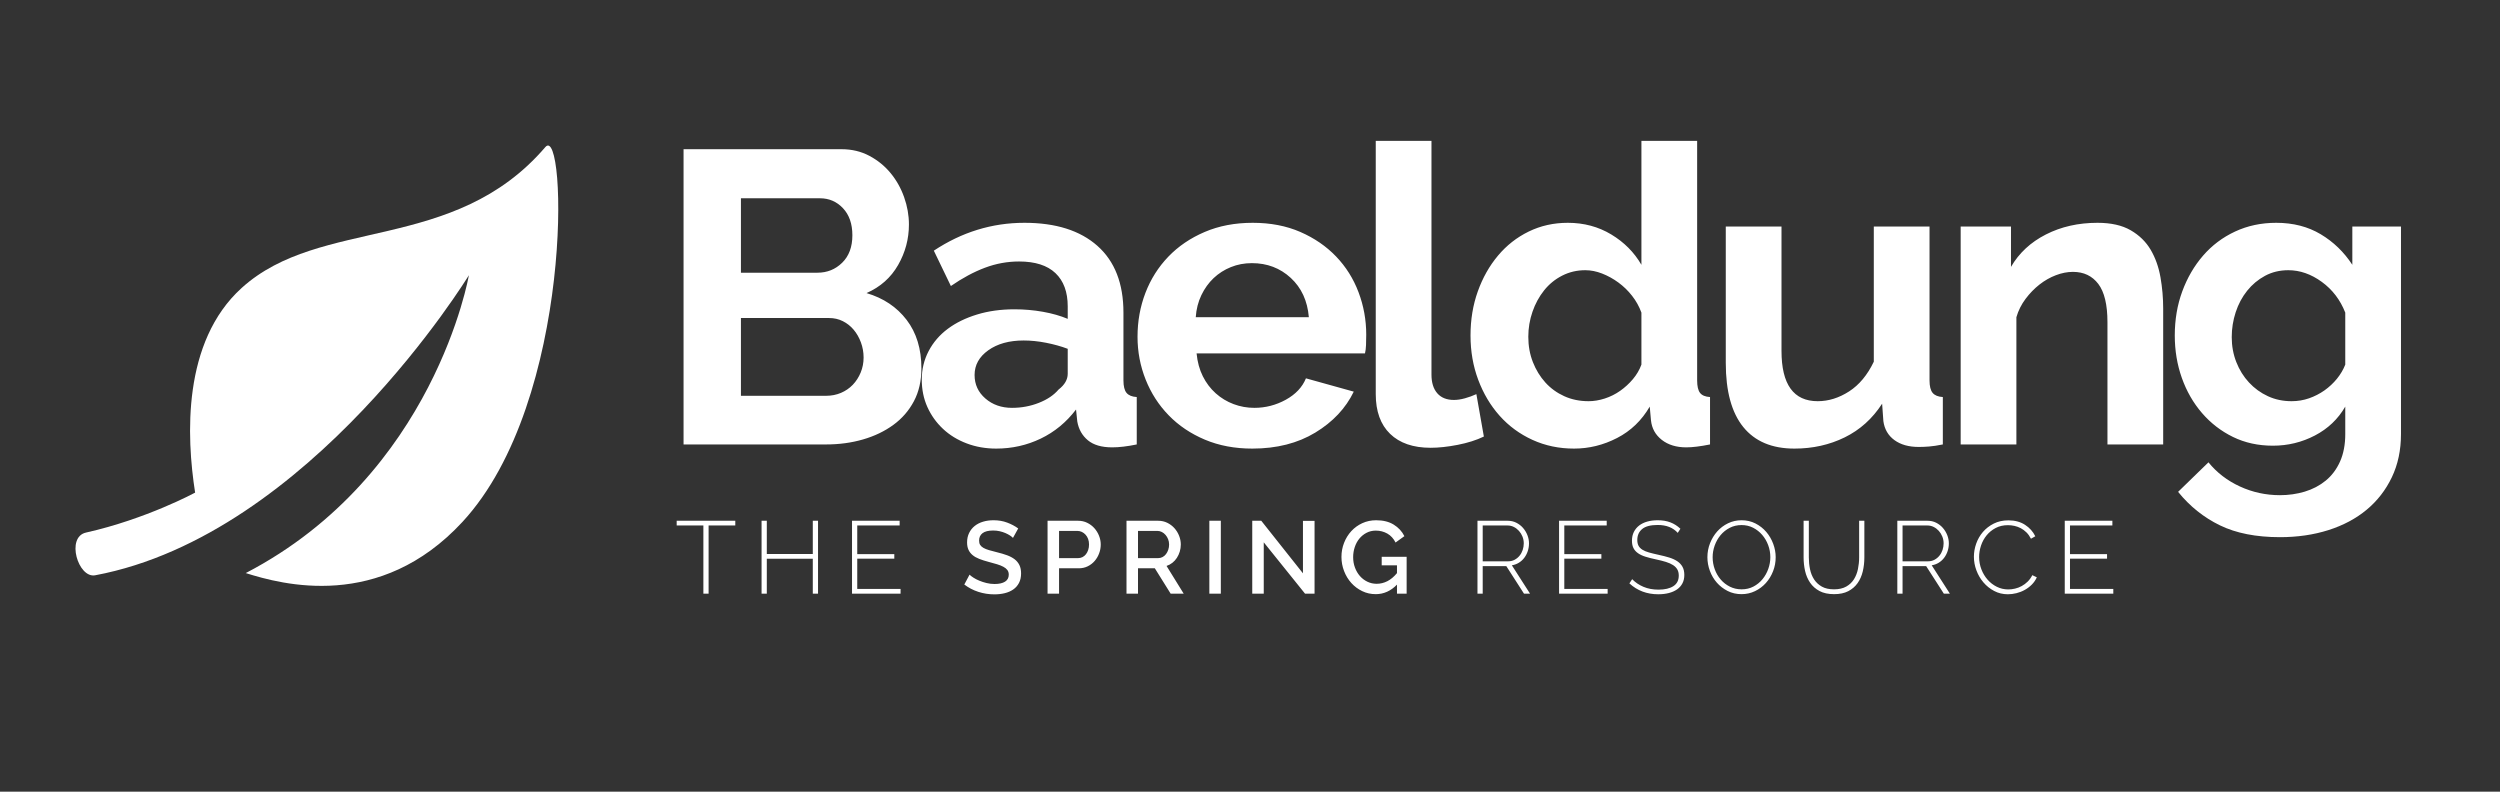 <?xml version="1.0" encoding="UTF-8" standalone="no"?>
<svg width="180px" height="57px" viewBox="0 0 180 57" version="1.1" xmlns="http://www.w3.org/2000/svg" xmlns:xlink="http://www.w3.org/1999/xlink">
    <rect x="0" y="0" width="180" height="57" fill="#333333" stroke="none"/>
    <!-- Generator: Sketch 3.6 (26304) - http://www.bohemiancoding.com/sketch -->
    <title>Artboard 3 Copy</title>
    <desc>Created with Sketch.</desc>
    <defs></defs>
    <g id="Page-1" stroke="none" stroke-width="1" fill="none" fill-rule="evenodd">
        <g id="Artboard-3-Copy" fill="#FFFFFF">
            <path d="M66.341,26.521 C66.341,27.419 66.161,28.208 65.802,28.886 C65.443,29.565 64.949,30.134 64.32,30.593 C63.691,31.052 62.963,31.401 62.134,31.641 C61.306,31.88 60.423,32 59.485,32 L49.216,32 L49.216,10.743 L60.592,10.743 C61.331,10.743 62,10.903 62.598,11.222 C63.197,11.541 63.706,11.956 64.125,12.465 C64.544,12.974 64.869,13.552 65.098,14.201 C65.328,14.85 65.443,15.503 65.443,16.162 C65.443,17.2 65.183,18.173 64.664,19.081 C64.145,19.989 63.387,20.663 62.389,21.102 C63.606,21.461 64.569,22.105 65.278,23.033 C65.987,23.961 66.341,25.124 66.341,26.521 L66.341,26.521 Z M62.179,25.743 C62.179,25.363 62.114,24.999 61.985,24.65 C61.855,24.301 61.68,23.996 61.461,23.737 C61.241,23.477 60.982,23.273 60.682,23.123 C60.383,22.973 60.054,22.898 59.694,22.898 L53.347,22.898 L53.347,28.497 L59.485,28.497 C59.864,28.497 60.218,28.427 60.548,28.288 C60.877,28.148 61.161,27.953 61.401,27.704 C61.64,27.454 61.83,27.16 61.97,26.82 C62.109,26.481 62.179,26.122 62.179,25.743 L62.179,25.743 Z M53.347,14.276 L53.347,19.635 L58.856,19.635 C59.555,19.635 60.148,19.396 60.637,18.916 C61.126,18.437 61.371,17.779 61.371,16.94 C61.371,16.122 61.146,15.473 60.697,14.994 C60.248,14.515 59.694,14.276 59.036,14.276 L53.347,14.276 Z M71.726,32.299 C70.968,32.299 70.259,32.175 69.601,31.925 C68.942,31.676 68.373,31.326 67.894,30.877 C67.415,30.428 67.041,29.904 66.771,29.305 C66.502,28.707 66.367,28.048 66.367,27.329 C66.367,26.591 66.532,25.907 66.861,25.279 C67.191,24.65 67.65,24.116 68.238,23.677 C68.827,23.238 69.531,22.893 70.349,22.644 C71.168,22.394 72.066,22.27 73.044,22.27 C73.742,22.27 74.426,22.33 75.095,22.449 C75.763,22.569 76.357,22.739 76.876,22.958 L76.876,22.06 C76.876,21.022 76.582,20.224 75.993,19.665 C75.404,19.106 74.531,18.827 73.373,18.827 C72.535,18.827 71.716,18.976 70.918,19.276 C70.12,19.575 69.301,20.014 68.463,20.593 L67.236,18.048 C69.251,16.711 71.427,16.042 73.762,16.042 C76.018,16.042 77.769,16.596 79.017,17.704 C80.264,18.812 80.888,20.413 80.888,22.509 L80.888,27.389 C80.888,27.808 80.963,28.108 81.112,28.288 C81.262,28.467 81.507,28.567 81.846,28.587 L81.846,32 C81.167,32.14 80.579,32.21 80.08,32.21 C79.321,32.21 78.737,32.04 78.328,31.701 C77.919,31.361 77.664,30.912 77.565,30.353 L77.475,29.485 C76.776,30.403 75.928,31.102 74.93,31.581 C73.932,32.06 72.864,32.299 71.726,32.299 L71.726,32.299 Z M72.864,29.365 C73.543,29.365 74.186,29.246 74.795,29.006 C75.404,28.767 75.878,28.447 76.217,28.048 C76.656,27.709 76.876,27.329 76.876,26.91 L76.876,25.114 C76.397,24.934 75.878,24.79 75.319,24.68 C74.76,24.57 74.221,24.515 73.702,24.515 C72.665,24.515 71.816,24.75 71.158,25.219 C70.499,25.688 70.17,26.282 70.17,27 C70.17,27.679 70.429,28.243 70.948,28.692 C71.467,29.141 72.106,29.365 72.864,29.365 L72.864,29.365 Z M90.166,32.299 C88.908,32.299 87.77,32.085 86.752,31.656 C85.735,31.227 84.866,30.643 84.148,29.904 C83.429,29.166 82.875,28.307 82.486,27.329 C82.097,26.351 81.902,25.324 81.902,24.246 C81.902,23.128 82.092,22.075 82.471,21.087 C82.85,20.099 83.399,19.231 84.118,18.482 C84.836,17.734 85.71,17.14 86.738,16.701 C87.765,16.262 88.918,16.042 90.196,16.042 C91.473,16.042 92.616,16.262 93.624,16.701 C94.632,17.14 95.49,17.729 96.198,18.467 C96.907,19.206 97.446,20.064 97.815,21.042 C98.184,22.02 98.369,23.038 98.369,24.096 C98.369,24.355 98.364,24.605 98.354,24.844 C98.344,25.084 98.319,25.284 98.279,25.443 L86.154,25.443 C86.214,26.062 86.363,26.611 86.603,27.09 C86.842,27.569 87.152,27.978 87.531,28.317 C87.91,28.657 88.339,28.916 88.818,29.096 C89.297,29.276 89.796,29.365 90.315,29.365 C91.114,29.365 91.867,29.171 92.576,28.782 C93.284,28.392 93.768,27.878 94.028,27.24 L97.471,28.198 C96.892,29.395 95.969,30.378 94.701,31.147 C93.434,31.915 91.922,32.299 90.166,32.299 L90.166,32.299 Z M94.237,22.839 C94.138,21.661 93.703,20.718 92.935,20.009 C92.167,19.301 91.233,18.946 90.136,18.946 C89.597,18.946 89.093,19.041 88.624,19.231 C88.155,19.42 87.74,19.685 87.381,20.024 C87.022,20.364 86.728,20.773 86.498,21.252 C86.268,21.731 86.134,22.26 86.094,22.839 L94.237,22.839 Z M99.054,10.144 L103.066,10.144 L103.066,26.97 C103.066,27.549 103.206,27.998 103.485,28.317 C103.765,28.637 104.164,28.796 104.683,28.796 C104.922,28.796 105.187,28.757 105.476,28.677 C105.765,28.597 106.04,28.497 106.299,28.377 L106.838,31.431 C106.299,31.691 105.671,31.89 104.952,32.03 C104.234,32.17 103.585,32.24 103.006,32.24 C101.749,32.24 100.776,31.905 100.087,31.237 C99.398,30.568 99.054,29.615 99.054,28.377 L99.054,10.144 Z M113.332,32.299 C112.254,32.299 111.256,32.09 110.338,31.671 C109.42,31.252 108.631,30.673 107.972,29.934 C107.314,29.196 106.8,28.332 106.431,27.344 C106.061,26.356 105.877,25.294 105.877,24.156 C105.877,23.018 106.051,21.96 106.401,20.982 C106.75,20.004 107.234,19.146 107.853,18.408 C108.471,17.669 109.21,17.09 110.068,16.671 C110.927,16.252 111.865,16.042 112.883,16.042 C114.04,16.042 115.083,16.322 116.011,16.881 C116.939,17.439 117.663,18.168 118.182,19.066 L118.182,10.144 L122.194,10.144 L122.194,27.389 C122.194,27.808 122.264,28.108 122.403,28.288 C122.543,28.467 122.783,28.567 123.122,28.587 L123.122,32 C122.423,32.14 121.854,32.21 121.415,32.21 C120.697,32.21 120.108,32.03 119.649,31.671 C119.19,31.311 118.93,30.842 118.87,30.264 L118.781,29.276 C118.202,30.273 117.418,31.027 116.43,31.536 C115.442,32.045 114.409,32.299 113.332,32.299 L113.332,32.299 Z M114.38,28.886 C114.759,28.886 115.148,28.821 115.547,28.692 C115.946,28.562 116.316,28.377 116.655,28.138 C116.994,27.898 117.299,27.619 117.568,27.3 C117.838,26.98 118.042,26.631 118.182,26.252 L118.182,22.509 C118.022,22.07 117.798,21.666 117.508,21.297 C117.219,20.927 116.889,20.608 116.52,20.339 C116.151,20.069 115.762,19.855 115.353,19.695 C114.943,19.535 114.539,19.455 114.14,19.455 C113.541,19.455 112.987,19.585 112.478,19.845 C111.969,20.104 111.535,20.458 111.176,20.907 C110.817,21.357 110.537,21.871 110.338,22.449 C110.138,23.028 110.038,23.627 110.038,24.246 C110.038,24.904 110.148,25.513 110.368,26.072 C110.587,26.631 110.887,27.12 111.266,27.539 C111.645,27.958 112.099,28.288 112.628,28.527 C113.157,28.767 113.741,28.886 114.38,28.886 L114.38,28.886 Z M129.196,32.299 C127.579,32.299 126.352,31.78 125.513,30.743 C124.675,29.705 124.256,28.168 124.256,26.132 L124.256,16.312 L128.268,16.312 L128.268,25.264 C128.268,27.679 129.136,28.886 130.873,28.886 C131.651,28.886 132.405,28.652 133.133,28.183 C133.862,27.714 134.455,27 134.914,26.042 L134.914,16.312 L138.926,16.312 L138.926,27.389 C138.926,27.808 139.001,28.108 139.151,28.288 C139.301,28.467 139.545,28.567 139.884,28.587 L139.884,32 C139.485,32.08 139.151,32.13 138.881,32.15 C138.612,32.17 138.367,32.18 138.148,32.18 C137.429,32.18 136.846,32.015 136.396,31.686 C135.947,31.356 135.683,30.902 135.603,30.323 L135.513,29.066 C134.815,30.144 133.916,30.952 132.819,31.491 C131.721,32.03 130.513,32.299 129.196,32.299 L129.196,32.299 Z M155.749,32 L151.737,32 L151.737,23.198 C151.737,21.94 151.517,21.022 151.078,20.443 C150.639,19.865 150.03,19.575 149.252,19.575 C148.853,19.575 148.444,19.655 148.024,19.815 C147.605,19.974 147.211,20.199 146.842,20.488 C146.473,20.778 146.138,21.122 145.839,21.521 C145.539,21.92 145.32,22.36 145.18,22.839 L145.18,32 L141.168,32 L141.168,16.312 L144.791,16.312 L144.791,19.216 C145.37,18.218 146.208,17.439 147.306,16.881 C148.404,16.322 149.641,16.042 151.018,16.042 C151.996,16.042 152.795,16.222 153.413,16.581 C154.032,16.94 154.511,17.41 154.851,17.988 C155.19,18.567 155.424,19.226 155.554,19.964 C155.684,20.703 155.749,21.451 155.749,22.21 L155.749,32 Z M163.649,32.09 C162.591,32.09 161.633,31.88 160.775,31.461 C159.917,31.042 159.173,30.468 158.545,29.74 C157.916,29.011 157.432,28.168 157.092,27.21 C156.753,26.252 156.584,25.234 156.584,24.156 C156.584,23.018 156.763,21.96 157.122,20.982 C157.482,20.004 157.981,19.146 158.619,18.408 C159.258,17.669 160.027,17.09 160.925,16.671 C161.823,16.252 162.811,16.042 163.889,16.042 C165.106,16.042 166.174,16.317 167.092,16.866 C168.01,17.415 168.769,18.148 169.368,19.066 L169.368,16.312 L172.871,16.312 L172.871,31.252 C172.871,32.409 172.651,33.447 172.212,34.365 C171.773,35.283 171.169,36.062 170.401,36.7 C169.632,37.339 168.714,37.828 167.646,38.168 C166.578,38.507 165.416,38.676 164.158,38.676 C162.442,38.676 161,38.392 159.832,37.823 C158.664,37.254 157.661,36.451 156.823,35.413 L159.009,33.287 C159.607,34.026 160.361,34.605 161.269,35.024 C162.177,35.443 163.14,35.653 164.158,35.653 C164.777,35.653 165.371,35.568 165.94,35.398 C166.508,35.228 167.012,34.964 167.452,34.605 C167.891,34.245 168.235,33.786 168.484,33.228 C168.734,32.669 168.859,32.01 168.859,31.252 L168.859,29.276 C168.34,30.174 167.611,30.867 166.673,31.356 C165.735,31.845 164.727,32.09 163.649,32.09 L163.649,32.09 Z M164.996,28.886 C165.436,28.886 165.855,28.816 166.254,28.677 C166.653,28.537 167.022,28.347 167.362,28.108 C167.701,27.868 168,27.589 168.26,27.27 C168.519,26.95 168.719,26.611 168.859,26.252 L168.859,22.509 C168.499,21.591 167.936,20.853 167.167,20.294 C166.399,19.735 165.595,19.455 164.757,19.455 C164.138,19.455 163.579,19.59 163.08,19.86 C162.581,20.129 162.152,20.488 161.793,20.937 C161.434,21.386 161.159,21.9 160.97,22.479 C160.78,23.058 160.685,23.657 160.685,24.276 C160.685,24.914 160.795,25.513 161.015,26.072 C161.234,26.631 161.538,27.12 161.928,27.539 C162.317,27.958 162.771,28.288 163.29,28.527 C163.809,28.767 164.378,28.886 164.996,28.886 L164.996,28.886 Z" id="Baeldung"></path>
            <path d="M52.941,37.835 L51.019,37.835 L51.019,42.742 L50.643,42.742 L50.643,37.835 L48.721,37.835 L48.721,37.495 L52.941,37.495 L52.941,37.835 Z M58.898,37.495 L58.898,42.742 L58.521,42.742 L58.521,40.229 L55.21,40.229 L55.21,42.742 L54.833,42.742 L54.833,37.495 L55.21,37.495 L55.21,39.889 L58.521,39.889 L58.521,37.495 L58.898,37.495 Z M64.841,42.402 L64.841,42.742 L61.345,42.742 L61.345,37.495 L64.774,37.495 L64.774,37.835 L61.722,37.835 L61.722,39.897 L64.39,39.897 L64.39,40.222 L61.722,40.222 L61.722,42.402 L64.841,42.402 Z M72.934,38.729 C72.884,38.675 72.813,38.617 72.719,38.555 C72.626,38.494 72.516,38.436 72.39,38.381 C72.265,38.327 72.127,38.283 71.977,38.248 C71.826,38.214 71.672,38.197 71.515,38.197 C71.165,38.197 70.907,38.261 70.742,38.389 C70.577,38.517 70.495,38.694 70.495,38.921 C70.495,39.049 70.52,39.154 70.572,39.235 C70.624,39.317 70.704,39.388 70.812,39.45 C70.921,39.511 71.056,39.565 71.219,39.612 C71.382,39.659 71.571,39.709 71.788,39.764 C72.054,39.828 72.294,39.899 72.509,39.978 C72.723,40.057 72.904,40.153 73.052,40.266 C73.2,40.38 73.314,40.519 73.396,40.684 C73.477,40.849 73.518,41.05 73.518,41.286 C73.518,41.552 73.467,41.782 73.366,41.974 C73.265,42.166 73.127,42.322 72.952,42.443 C72.777,42.564 72.574,42.652 72.342,42.709 C72.111,42.766 71.862,42.794 71.596,42.794 C71.197,42.794 70.811,42.734 70.439,42.613 C70.067,42.492 69.731,42.316 69.43,42.085 L69.807,41.375 C69.871,41.439 69.964,41.511 70.084,41.589 C70.205,41.668 70.346,41.741 70.506,41.807 C70.666,41.874 70.839,41.931 71.027,41.977 C71.214,42.024 71.409,42.048 71.611,42.048 C71.936,42.048 72.187,41.991 72.365,41.878 C72.542,41.764 72.631,41.597 72.631,41.375 C72.631,41.242 72.597,41.131 72.531,41.042 C72.464,40.954 72.37,40.876 72.246,40.81 C72.123,40.743 71.973,40.683 71.795,40.628 C71.618,40.574 71.416,40.518 71.189,40.458 C70.928,40.389 70.7,40.317 70.506,40.24 C70.311,40.164 70.15,40.072 70.022,39.963 C69.893,39.855 69.796,39.728 69.73,39.583 C69.663,39.437 69.63,39.261 69.63,39.054 C69.63,38.798 69.679,38.57 69.778,38.37 C69.876,38.171 70.01,38.003 70.18,37.868 C70.35,37.732 70.551,37.63 70.783,37.561 C71.014,37.492 71.266,37.458 71.537,37.458 C71.892,37.458 72.219,37.514 72.52,37.628 C72.82,37.741 73.084,37.881 73.311,38.049 L72.934,38.729 Z M75.424,42.742 L75.424,37.495 L77.627,37.495 C77.863,37.495 78.082,37.544 78.281,37.642 C78.481,37.741 78.652,37.87 78.795,38.03 C78.938,38.191 79.05,38.373 79.131,38.577 C79.212,38.782 79.253,38.99 79.253,39.202 C79.253,39.424 79.215,39.637 79.138,39.841 C79.062,40.046 78.955,40.228 78.817,40.388 C78.679,40.548 78.513,40.677 78.318,40.773 C78.123,40.869 77.908,40.917 77.671,40.917 L76.252,40.917 L76.252,42.742 L75.424,42.742 Z M76.252,40.185 L77.62,40.185 C77.738,40.185 77.845,40.16 77.941,40.111 C78.037,40.062 78.12,39.993 78.189,39.904 C78.258,39.815 78.312,39.712 78.351,39.594 C78.391,39.475 78.41,39.345 78.41,39.202 C78.41,39.054 78.388,38.921 78.344,38.803 C78.3,38.685 78.238,38.582 78.159,38.496 C78.08,38.41 77.99,38.343 77.889,38.296 C77.788,38.25 77.684,38.226 77.575,38.226 L76.252,38.226 L76.252,40.185 Z M81.108,42.742 L81.108,37.495 L83.392,37.495 C83.628,37.495 83.846,37.544 84.046,37.642 C84.246,37.741 84.417,37.87 84.56,38.03 C84.703,38.191 84.815,38.373 84.896,38.577 C84.977,38.782 85.018,38.99 85.018,39.202 C85.018,39.379 84.993,39.549 84.944,39.712 C84.895,39.875 84.826,40.025 84.737,40.163 C84.648,40.301 84.54,40.42 84.412,40.521 C84.284,40.622 84.143,40.697 83.991,40.747 L85.225,42.742 L84.286,42.742 L83.148,40.917 L81.936,40.917 L81.936,42.742 L81.108,42.742 Z M81.936,40.185 L83.385,40.185 C83.503,40.185 83.61,40.159 83.706,40.107 C83.802,40.056 83.885,39.984 83.954,39.893 C84.023,39.802 84.077,39.697 84.116,39.579 C84.156,39.461 84.175,39.335 84.175,39.202 C84.175,39.069 84.152,38.943 84.105,38.825 C84.058,38.707 83.997,38.603 83.92,38.515 C83.844,38.426 83.755,38.356 83.654,38.304 C83.553,38.252 83.449,38.226 83.34,38.226 L81.936,38.226 L81.936,40.185 Z M87.073,42.742 L87.073,37.495 L87.9,37.495 L87.9,42.742 L87.073,42.742 Z M90.99,39.047 L90.99,42.742 L90.162,42.742 L90.162,37.495 L90.812,37.495 L93.813,41.279 L93.813,37.502 L94.648,37.502 L94.648,42.742 L93.961,42.742 L90.99,39.047 Z M100.583,42.092 C100.14,42.55 99.63,42.779 99.053,42.779 C98.703,42.779 98.378,42.707 98.078,42.561 C97.777,42.416 97.516,42.22 97.294,41.974 C97.072,41.727 96.899,41.442 96.773,41.116 C96.647,40.791 96.585,40.451 96.585,40.096 C96.585,39.742 96.647,39.404 96.773,39.084 C96.899,38.763 97.072,38.483 97.294,38.241 C97.516,38 97.78,37.809 98.085,37.668 C98.391,37.528 98.723,37.458 99.083,37.458 C99.586,37.458 100.007,37.562 100.347,37.772 C100.687,37.981 100.943,38.258 101.116,38.603 L100.48,39.062 C100.337,38.776 100.14,38.561 99.889,38.418 C99.637,38.276 99.361,38.204 99.061,38.204 C98.814,38.204 98.59,38.257 98.388,38.363 C98.186,38.469 98.014,38.609 97.871,38.784 C97.728,38.959 97.618,39.163 97.542,39.394 C97.465,39.626 97.427,39.867 97.427,40.118 C97.427,40.385 97.47,40.633 97.557,40.865 C97.643,41.097 97.761,41.299 97.911,41.471 C98.062,41.644 98.24,41.78 98.447,41.881 C98.654,41.982 98.878,42.033 99.12,42.033 C99.386,42.033 99.641,41.971 99.885,41.848 C100.129,41.725 100.362,41.53 100.583,41.264 L100.583,40.702 L99.482,40.702 L99.482,40.089 L101.278,40.089 L101.278,42.742 L100.583,42.742 L100.583,42.092 Z M106.378,42.742 L106.378,37.495 L108.558,37.495 C108.78,37.495 108.984,37.541 109.172,37.635 C109.359,37.729 109.52,37.853 109.656,38.008 C109.791,38.163 109.897,38.338 109.974,38.533 C110.05,38.728 110.088,38.924 110.088,39.121 C110.088,39.313 110.059,39.499 109.999,39.679 C109.94,39.859 109.856,40.02 109.748,40.163 C109.64,40.306 109.509,40.424 109.356,40.518 C109.204,40.611 109.036,40.673 108.854,40.702 L110.162,42.742 L109.726,42.742 L108.455,40.762 L106.755,40.762 L106.755,42.742 L106.378,42.742 Z M106.755,40.414 L108.595,40.414 C108.763,40.414 108.915,40.377 109.053,40.303 C109.191,40.229 109.31,40.132 109.408,40.011 C109.507,39.891 109.582,39.753 109.634,39.597 C109.685,39.442 109.711,39.283 109.711,39.121 C109.711,38.953 109.68,38.792 109.619,38.636 C109.557,38.481 109.473,38.345 109.367,38.226 C109.261,38.108 109.138,38.013 108.998,37.942 C108.857,37.87 108.706,37.835 108.543,37.835 L106.755,37.835 L106.755,40.414 Z M115.75,42.402 L115.75,42.742 L112.253,42.742 L112.253,37.495 L115.683,37.495 L115.683,37.835 L112.63,37.835 L112.63,39.897 L115.299,39.897 L115.299,40.222 L112.63,40.222 L112.63,42.402 L115.75,42.402 Z M120.798,38.367 C120.458,37.987 119.977,37.798 119.356,37.798 C118.844,37.798 118.471,37.895 118.236,38.09 C118.002,38.284 117.885,38.547 117.885,38.877 C117.885,39.044 117.915,39.183 117.974,39.294 C118.033,39.405 118.126,39.5 118.251,39.579 C118.377,39.658 118.536,39.724 118.728,39.778 C118.92,39.833 119.152,39.889 119.423,39.948 C119.704,40.008 119.959,40.073 120.188,40.144 C120.417,40.216 120.612,40.306 120.772,40.414 C120.932,40.523 121.055,40.656 121.141,40.813 C121.228,40.971 121.271,41.166 121.271,41.397 C121.271,41.629 121.225,41.831 121.134,42.003 C121.043,42.176 120.915,42.32 120.75,42.436 C120.584,42.551 120.387,42.639 120.158,42.698 C119.929,42.757 119.674,42.787 119.393,42.787 C118.575,42.787 117.883,42.526 117.316,42.003 L117.516,41.7 C117.738,41.932 118.009,42.115 118.329,42.251 C118.649,42.386 119.009,42.454 119.408,42.454 C119.866,42.454 120.225,42.37 120.483,42.203 C120.742,42.035 120.871,41.782 120.871,41.442 C120.871,41.269 120.837,41.122 120.768,41.002 C120.699,40.881 120.597,40.776 120.461,40.688 C120.326,40.599 120.155,40.523 119.948,40.458 C119.741,40.394 119.499,40.333 119.223,40.274 C118.942,40.215 118.695,40.152 118.48,40.085 C118.266,40.019 118.086,39.935 117.941,39.834 C117.795,39.733 117.686,39.611 117.612,39.468 C117.538,39.325 117.501,39.145 117.501,38.928 C117.501,38.692 117.547,38.483 117.638,38.3 C117.729,38.118 117.856,37.964 118.018,37.838 C118.181,37.713 118.376,37.618 118.602,37.554 C118.829,37.49 119.08,37.458 119.356,37.458 C119.696,37.458 119.999,37.508 120.265,37.609 C120.531,37.71 120.773,37.864 120.99,38.071 L120.798,38.367 Z M125.387,42.779 C125.023,42.779 124.69,42.703 124.389,42.55 C124.089,42.397 123.83,42.198 123.613,41.952 C123.397,41.705 123.229,41.422 123.111,41.102 C122.993,40.781 122.933,40.454 122.933,40.118 C122.933,39.769 122.996,39.434 123.122,39.113 C123.248,38.793 123.42,38.51 123.639,38.263 C123.859,38.017 124.118,37.821 124.419,37.676 C124.72,37.53 125.045,37.458 125.395,37.458 C125.759,37.458 126.093,37.535 126.396,37.69 C126.699,37.846 126.958,38.049 127.172,38.3 C127.387,38.551 127.553,38.836 127.671,39.154 C127.79,39.472 127.849,39.793 127.849,40.118 C127.849,40.473 127.786,40.811 127.66,41.131 C127.535,41.451 127.362,41.733 127.143,41.977 C126.923,42.221 126.664,42.416 126.363,42.561 C126.062,42.707 125.737,42.779 125.387,42.779 L125.387,42.779 Z M123.31,40.118 C123.31,40.419 123.361,40.709 123.462,40.987 C123.563,41.265 123.706,41.512 123.891,41.726 C124.075,41.94 124.296,42.112 124.552,42.24 C124.808,42.368 125.089,42.432 125.395,42.432 C125.71,42.432 125.995,42.365 126.248,42.232 C126.502,42.099 126.719,41.923 126.899,41.704 C127.079,41.485 127.218,41.237 127.316,40.961 C127.415,40.685 127.464,40.404 127.464,40.118 C127.464,39.818 127.413,39.528 127.309,39.25 C127.206,38.972 127.061,38.725 126.877,38.511 C126.692,38.296 126.474,38.125 126.223,37.997 C125.971,37.869 125.695,37.805 125.395,37.805 C125.079,37.805 124.794,37.871 124.537,38.005 C124.281,38.138 124.062,38.314 123.879,38.533 C123.697,38.752 123.557,39 123.458,39.276 C123.36,39.552 123.31,39.833 123.31,40.118 L123.31,40.118 Z M132.047,42.432 C132.401,42.432 132.696,42.365 132.93,42.232 C133.164,42.099 133.349,41.924 133.484,41.708 C133.62,41.491 133.716,41.244 133.773,40.968 C133.829,40.693 133.858,40.414 133.858,40.133 L133.858,37.495 L134.234,37.495 L134.234,40.133 C134.234,40.483 134.196,40.818 134.12,41.138 C134.044,41.459 133.919,41.741 133.747,41.985 C133.574,42.229 133.35,42.422 133.074,42.565 C132.798,42.708 132.458,42.779 132.054,42.779 C131.635,42.779 131.285,42.704 131.004,42.554 C130.724,42.404 130.498,42.204 130.328,41.955 C130.158,41.706 130.037,41.424 129.966,41.109 C129.895,40.794 129.859,40.468 129.859,40.133 L129.859,37.495 L130.236,37.495 L130.236,40.133 C130.236,40.424 130.264,40.707 130.321,40.983 C130.377,41.259 130.476,41.504 130.616,41.719 C130.757,41.933 130.943,42.106 131.174,42.236 C131.406,42.367 131.697,42.432 132.047,42.432 L132.047,42.432 Z M136.607,42.742 L136.607,37.495 L138.787,37.495 C139.009,37.495 139.214,37.541 139.401,37.635 C139.588,37.729 139.749,37.853 139.885,38.008 C140.02,38.163 140.126,38.338 140.203,38.533 C140.279,38.728 140.317,38.924 140.317,39.121 C140.317,39.313 140.288,39.499 140.229,39.679 C140.169,39.859 140.086,40.02 139.977,40.163 C139.869,40.306 139.738,40.424 139.586,40.518 C139.433,40.611 139.265,40.673 139.083,40.702 L140.391,42.742 L139.955,42.742 L138.684,40.762 L136.984,40.762 L136.984,42.742 L136.607,42.742 Z M136.984,40.414 L138.824,40.414 C138.992,40.414 139.145,40.377 139.283,40.303 C139.42,40.229 139.539,40.132 139.637,40.011 C139.736,39.891 139.811,39.753 139.863,39.597 C139.914,39.442 139.94,39.283 139.94,39.121 C139.94,38.953 139.91,38.792 139.848,38.636 C139.786,38.481 139.703,38.345 139.597,38.226 C139.491,38.108 139.368,38.013 139.227,37.942 C139.087,37.87 138.935,37.835 138.773,37.835 L136.984,37.835 L136.984,40.414 Z M142.121,40.082 C142.121,39.766 142.176,39.452 142.287,39.139 C142.398,38.826 142.559,38.547 142.771,38.3 C142.983,38.054 143.243,37.853 143.551,37.698 C143.859,37.543 144.21,37.465 144.604,37.465 C145.072,37.465 145.471,37.572 145.801,37.786 C146.132,38.001 146.378,38.276 146.541,38.611 L146.23,38.788 C146.136,38.606 146.027,38.453 145.901,38.33 C145.776,38.207 145.64,38.107 145.495,38.03 C145.349,37.954 145.198,37.899 145.04,37.864 C144.882,37.83 144.727,37.812 144.574,37.812 C144.239,37.812 143.944,37.88 143.687,38.016 C143.431,38.151 143.214,38.327 143.037,38.544 C142.86,38.761 142.725,39.006 142.634,39.28 C142.543,39.553 142.497,39.828 142.497,40.104 C142.497,40.414 142.552,40.71 142.66,40.991 C142.768,41.272 142.916,41.519 143.104,41.733 C143.291,41.948 143.513,42.119 143.769,42.247 C144.025,42.375 144.301,42.439 144.597,42.439 C144.754,42.439 144.917,42.42 145.084,42.38 C145.252,42.341 145.412,42.279 145.565,42.195 C145.718,42.112 145.861,42.004 145.994,41.874 C146.127,41.743 146.237,41.589 146.326,41.412 L146.651,41.567 C146.563,41.764 146.442,41.939 146.289,42.092 C146.136,42.245 145.966,42.373 145.779,42.476 C145.592,42.58 145.394,42.657 145.184,42.709 C144.975,42.761 144.769,42.787 144.567,42.787 C144.207,42.787 143.878,42.708 143.58,42.55 C143.282,42.393 143.025,42.187 142.808,41.933 C142.591,41.679 142.422,41.391 142.302,41.068 C142.181,40.745 142.121,40.417 142.121,40.082 L142.121,40.082 Z M152.158,42.402 L152.158,42.742 L148.662,42.742 L148.662,37.495 L152.091,37.495 L152.091,37.835 L149.039,37.835 L149.039,39.897 L151.707,39.897 L151.707,40.222 L149.039,40.222 L149.039,42.402 L152.158,42.402 Z" id="THE-SPRING-RESOURCE"></path>
            <g id="tree-leaf" transform="translate(23.616, 25.617) scale(1, -1) rotate(78) translate(-23.616, -25.617) translate(4.616, 10.617)">
                <g id="Capa_1" transform="translate(0, -0)">
                    <path d="M9.317,3.042 C1.773,7.529 2.206,14.836 2.466,17.54 C12.209,5.71 26.784,6.284 26.784,6.284 C26.784,6.284 6.124,13.547 0.056,28.113 C-0.423,29.263 2.304,30.758 2.927,29.398 C4.785,25.348 7.374,22.31 7.374,22.31 C11.194,23.767 17.802,25.474 22.485,22.096 C28.706,17.609 28.071,7.662 36.951,2.818 C39.026,1.688 19.544,-3.041 9.317,3.042 L9.317,3.042 Z" id="Shape"></path>
                </g>
            </g>
        </g>
    </g>
</svg>